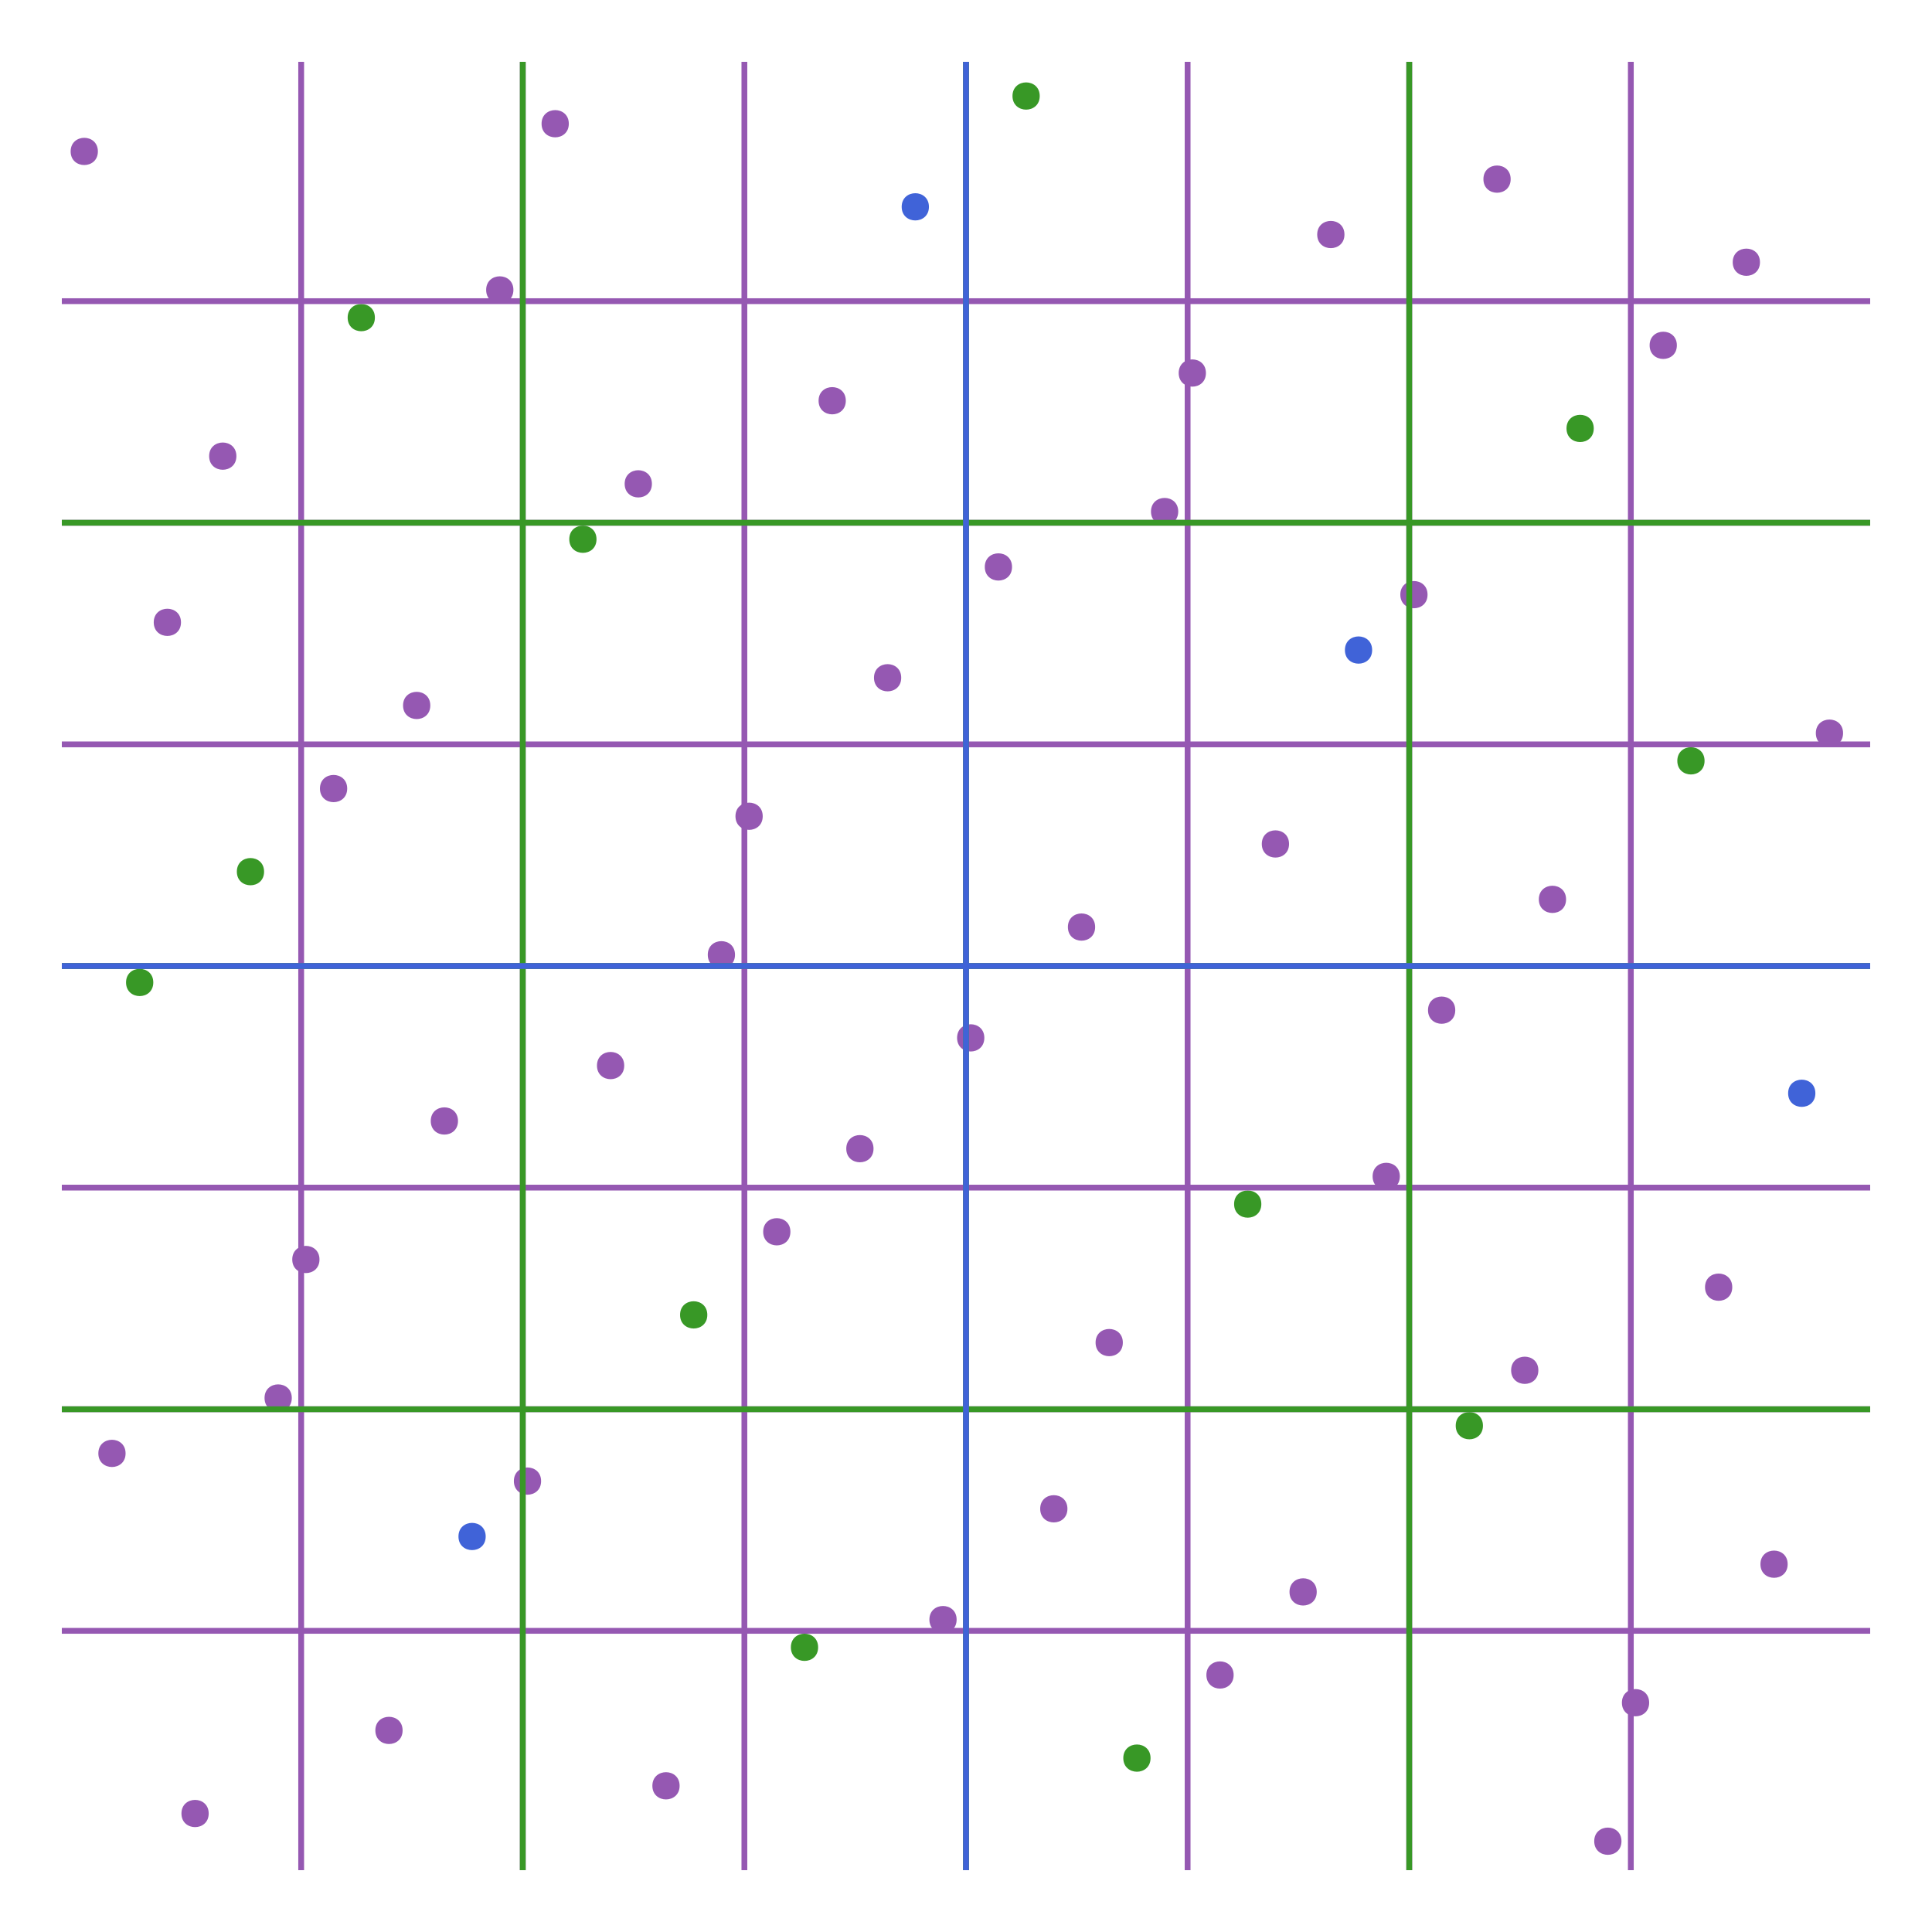 <?xml version="1.0" encoding="UTF-8"?>
<svg xmlns="http://www.w3.org/2000/svg" xmlns:xlink="http://www.w3.org/1999/xlink" width="375pt" height="375pt" viewBox="0 0 375 375" version="1.1">
<defs>
<clipPath id="clip1-VSR562kS">
  <path d="M 57 12 L 60 12 L 60 363 L 57 363 Z M 57 12 "/>
</clipPath>
<clipPath id="clip2-VSR562kS">
  <path d="M 12 315 L 363 315 L 363 318 L 12 318 Z M 12 315 "/>
</clipPath>
<clipPath id="clip3-VSR562kS">
  <path d="M 100 12 L 103 12 L 103 363 L 100 363 Z M 100 12 "/>
</clipPath>
<clipPath id="clip4-VSR562kS">
  <path d="M 12 272 L 363 272 L 363 275 L 12 275 Z M 12 272 "/>
</clipPath>
<clipPath id="clip5-VSR562kS">
  <path d="M 143 12 L 146 12 L 146 363 L 143 363 Z M 143 12 "/>
</clipPath>
<clipPath id="clip6-VSR562kS">
  <path d="M 12 229 L 363 229 L 363 232 L 12 232 Z M 12 229 "/>
</clipPath>
<clipPath id="clip7-VSR562kS">
  <path d="M 186 12 L 189 12 L 189 363 L 186 363 Z M 186 12 "/>
</clipPath>
<clipPath id="clip8-VSR562kS">
  <path d="M 12 186 L 363 186 L 363 189 L 12 189 Z M 12 186 "/>
</clipPath>
<clipPath id="clip9-VSR562kS">
  <path d="M 229 12 L 232 12 L 232 363 L 229 363 Z M 229 12 "/>
</clipPath>
<clipPath id="clip1-VSR562kS0">
  <path d="M 12 143 L 363 143 L 363 146 L 12 146 Z M 12 143 "/>
</clipPath>
<clipPath id="clip1-VSR562kS1">
  <path d="M 272 12 L 275 12 L 275 363 L 272 363 Z M 272 12 "/>
</clipPath>
<clipPath id="clip1-VSR562kS2">
  <path d="M 12 100 L 363 100 L 363 103 L 12 103 Z M 12 100 "/>
</clipPath>
<clipPath id="clip1-VSR562kS3">
  <path d="M 315 12 L 318 12 L 318 363 L 315 363 Z M 315 12 "/>
</clipPath>
<clipPath id="clip1-VSR562kS4">
  <path d="M 12 57 L 363 57 L 363 60 L 12 60 Z M 12 57 "/>
</clipPath>
<clipPath id="clip1-VSR562kS5">
  <path d="M 100 12 L 103 12 L 103 363 L 100 363 Z M 100 12 "/>
</clipPath>
<clipPath id="clip1-VSR562kS6">
  <path d="M 12 272 L 363 272 L 363 275 L 12 275 Z M 12 272 "/>
</clipPath>
<clipPath id="clip1-VSR562kS7">
  <path d="M 186 12 L 189 12 L 189 363 L 186 363 Z M 186 12 "/>
</clipPath>
<clipPath id="clip1-VSR562kS8">
  <path d="M 12 186 L 363 186 L 363 189 L 12 189 Z M 12 186 "/>
</clipPath>
<clipPath id="clip1-VSR562kS9">
  <path d="M 272 12 L 275 12 L 275 363 L 272 363 Z M 272 12 "/>
</clipPath>
<clipPath id="clip2-VSR562kS0">
  <path d="M 12 100 L 363 100 L 363 103 L 12 103 Z M 12 100 "/>
</clipPath>
<clipPath id="clip2-VSR562kS1">
  <path d="M 186 12 L 189 12 L 189 363 L 186 363 Z M 186 12 "/>
</clipPath>
<clipPath id="clip2-VSR562kS2">
  <path d="M 12 186 L 363 186 L 363 189 L 12 189 Z M 12 186 "/>
</clipPath>
</defs>
<g id="surface1-VSR562kS">
<path style=" stroke:none;fill-rule:nonzero;fill:rgb(25.098%,38.824%,84.706%);fill-opacity:1;" d="M 352.363 212.203 C 352.363 208.68 347.074 208.68 347.074 212.203 C 347.074 215.727 352.363 215.727 352.363 212.203 Z M 352.363 212.203 "/>
<path style=" stroke:none;fill-rule:nonzero;fill:rgb(25.098%,38.824%,84.706%);fill-opacity:1;" d="M 180.305 40.145 C 180.305 36.621 175.016 36.621 175.016 40.145 C 175.016 43.668 180.305 43.668 180.305 40.145 Z M 180.305 40.145 "/>
<path style=" stroke:none;fill-rule:nonzero;fill:rgb(25.098%,38.824%,84.706%);fill-opacity:1;" d="M 94.273 298.234 C 94.273 294.707 88.988 294.707 88.988 298.234 C 88.988 301.758 94.273 301.758 94.273 298.234 Z M 94.273 298.234 "/>
<path style=" stroke:none;fill-rule:nonzero;fill:rgb(25.098%,38.824%,84.706%);fill-opacity:1;" d="M 266.332 126.176 C 266.332 122.648 261.047 122.648 261.047 126.176 C 261.047 129.699 266.332 129.699 266.332 126.176 Z M 266.332 126.176 "/>
<path style=" stroke:none;fill-rule:nonzero;fill:rgb(21.961%,59.608%,14.902%);fill-opacity:1;" d="M 223.32 341.246 C 223.32 337.723 218.031 337.723 218.031 341.246 C 218.031 344.773 223.32 344.773 223.32 341.246 Z M 223.32 341.246 "/>
<path style=" stroke:none;fill-rule:nonzero;fill:rgb(21.961%,59.608%,14.902%);fill-opacity:1;" d="M 51.258 169.188 C 51.258 165.664 45.973 165.664 45.973 169.188 C 45.973 172.715 51.258 172.715 51.258 169.188 Z M 51.258 169.188 "/>
<path style=" stroke:none;fill-rule:nonzero;fill:rgb(21.961%,59.608%,14.902%);fill-opacity:1;" d="M 137.289 255.219 C 137.289 251.691 132 251.691 132 255.219 C 132 258.742 137.289 258.742 137.289 255.219 Z M 137.289 255.219 "/>
<path style=" stroke:none;fill-rule:nonzero;fill:rgb(21.961%,59.608%,14.902%);fill-opacity:1;" d="M 309.348 83.16 C 309.348 79.633 304.059 79.633 304.059 83.16 C 304.059 86.684 309.348 86.684 309.348 83.16 Z M 309.348 83.16 "/>
<path style=" stroke:none;fill-rule:nonzero;fill:rgb(21.961%,59.608%,14.902%);fill-opacity:1;" d="M 287.84 276.727 C 287.84 273.199 282.555 273.199 282.555 276.727 C 282.555 280.25 287.84 280.25 287.84 276.727 Z M 287.84 276.727 "/>
<path style=" stroke:none;fill-rule:nonzero;fill:rgb(21.961%,59.608%,14.902%);fill-opacity:1;" d="M 115.781 104.668 C 115.781 101.141 110.496 101.141 110.496 104.668 C 110.496 108.191 115.781 108.191 115.781 104.668 Z M 115.781 104.668 "/>
<path style=" stroke:none;fill-rule:nonzero;fill:rgb(21.961%,59.608%,14.902%);fill-opacity:1;" d="M 29.754 190.695 C 29.754 187.172 24.465 187.172 24.465 190.695 C 24.465 194.223 29.754 194.223 29.754 190.695 Z M 29.754 190.695 "/>
<path style=" stroke:none;fill-rule:nonzero;fill:rgb(21.961%,59.608%,14.902%);fill-opacity:1;" d="M 201.812 18.637 C 201.812 15.113 196.523 15.113 196.523 18.637 C 196.523 22.164 201.812 22.164 201.812 18.637 Z M 201.812 18.637 "/>
<path style=" stroke:none;fill-rule:nonzero;fill:rgb(21.961%,59.608%,14.902%);fill-opacity:1;" d="M 244.824 233.711 C 244.824 230.188 239.539 230.188 239.539 233.711 C 239.539 237.234 244.824 237.234 244.824 233.711 Z M 244.824 233.711 "/>
<path style=" stroke:none;fill-rule:nonzero;fill:rgb(21.961%,59.608%,14.902%);fill-opacity:1;" d="M 72.766 61.652 C 72.766 58.129 67.48 58.129 67.48 61.652 C 67.48 65.176 72.766 65.176 72.766 61.652 Z M 72.766 61.652 "/>
<path style=" stroke:none;fill-rule:nonzero;fill:rgb(21.961%,59.608%,14.902%);fill-opacity:1;" d="M 158.797 319.742 C 158.797 316.215 153.508 316.215 153.508 319.742 C 153.508 323.266 158.797 323.266 158.797 319.742 Z M 158.797 319.742 "/>
<path style=" stroke:none;fill-rule:nonzero;fill:rgb(21.961%,59.608%,14.902%);fill-opacity:1;" d="M 330.855 147.68 C 330.855 144.156 325.566 144.156 325.566 147.68 C 325.566 151.207 330.855 151.207 330.855 147.68 Z M 330.855 147.68 "/>
<path style=" stroke:none;fill-rule:nonzero;fill:rgb(58.431%,34.51%,69.804%);fill-opacity:1;" d="M 320.102 330.492 C 320.102 326.969 314.812 326.969 314.812 330.492 C 314.812 334.02 320.102 334.02 320.102 330.492 Z M 320.102 330.492 "/>
<path style=" stroke:none;fill-rule:nonzero;fill:rgb(58.431%,34.51%,69.804%);fill-opacity:1;" d="M 148.043 158.434 C 148.043 154.91 142.754 154.91 142.754 158.434 C 142.754 161.961 148.043 161.961 148.043 158.434 Z M 148.043 158.434 "/>
<path style=" stroke:none;fill-rule:nonzero;fill:rgb(58.431%,34.51%,69.804%);fill-opacity:1;" d="M 62.012 244.465 C 62.012 240.941 56.727 240.941 56.727 244.465 C 56.727 247.988 62.012 247.988 62.012 244.465 Z M 62.012 244.465 "/>
<path style=" stroke:none;fill-rule:nonzero;fill:rgb(58.431%,34.51%,69.804%);fill-opacity:1;" d="M 234.07 72.406 C 234.07 68.879 228.785 68.879 228.785 72.406 C 228.785 75.93 234.07 75.93 234.07 72.406 Z M 234.07 72.406 "/>
<path style=" stroke:none;fill-rule:nonzero;fill:rgb(58.431%,34.51%,69.804%);fill-opacity:1;" d="M 191.059 201.449 C 191.059 197.926 185.77 197.926 185.77 201.449 C 185.77 204.977 191.059 204.977 191.059 201.449 Z M 191.059 201.449 "/>
<path style=" stroke:none;fill-rule:nonzero;fill:rgb(58.431%,34.51%,69.804%);fill-opacity:1;" d="M 19 29.391 C 19 25.867 13.711 25.867 13.711 29.391 C 13.711 32.914 19 32.914 19 29.391 Z M 19 29.391 "/>
<path style=" stroke:none;fill-rule:nonzero;fill:rgb(58.431%,34.51%,69.804%);fill-opacity:1;" d="M 105.027 287.48 C 105.027 283.953 99.742 283.953 99.742 287.48 C 99.742 291.004 105.027 291.004 105.027 287.48 Z M 105.027 287.48 "/>
<path style=" stroke:none;fill-rule:nonzero;fill:rgb(58.431%,34.51%,69.804%);fill-opacity:1;" d="M 277.086 115.422 C 277.086 111.895 271.801 111.895 271.801 115.422 C 271.801 118.945 277.086 118.945 277.086 115.422 Z M 277.086 115.422 "/>
<path style=" stroke:none;fill-rule:nonzero;fill:rgb(58.431%,34.51%,69.804%);fill-opacity:1;" d="M 298.594 265.973 C 298.594 262.445 293.309 262.445 293.309 265.973 C 293.309 269.496 298.594 269.496 298.594 265.973 Z M 298.594 265.973 "/>
<path style=" stroke:none;fill-rule:nonzero;fill:rgb(58.431%,34.51%,69.804%);fill-opacity:1;" d="M 126.535 93.914 C 126.535 90.387 121.246 90.387 121.246 93.914 C 121.246 97.438 126.535 97.438 126.535 93.914 Z M 126.535 93.914 "/>
<path style=" stroke:none;fill-rule:nonzero;fill:rgb(58.431%,34.51%,69.804%);fill-opacity:1;" d="M 40.508 352 C 40.508 348.477 35.219 348.477 35.219 352 C 35.219 355.527 40.508 355.527 40.508 352 Z M 40.508 352 "/>
<path style=" stroke:none;fill-rule:nonzero;fill:rgb(58.431%,34.51%,69.804%);fill-opacity:1;" d="M 212.566 179.941 C 212.566 176.418 207.277 176.418 207.277 179.941 C 207.277 183.469 212.566 183.469 212.566 179.941 Z M 212.566 179.941 "/>
<path style=" stroke:none;fill-rule:nonzero;fill:rgb(58.431%,34.51%,69.804%);fill-opacity:1;" d="M 255.578 308.988 C 255.578 305.461 250.293 305.461 250.293 308.988 C 250.293 312.512 255.578 312.512 255.578 308.988 Z M 255.578 308.988 "/>
<path style=" stroke:none;fill-rule:nonzero;fill:rgb(58.431%,34.51%,69.804%);fill-opacity:1;" d="M 83.52 136.93 C 83.52 133.402 78.234 133.402 78.234 136.93 C 78.234 140.453 83.52 140.453 83.52 136.93 Z M 83.52 136.93 "/>
<path style=" stroke:none;fill-rule:nonzero;fill:rgb(58.431%,34.51%,69.804%);fill-opacity:1;" d="M 169.551 222.957 C 169.551 219.434 164.262 219.434 164.262 222.957 C 164.262 226.48 169.551 226.48 169.551 222.957 Z M 169.551 222.957 "/>
<path style=" stroke:none;fill-rule:nonzero;fill:rgb(58.431%,34.51%,69.804%);fill-opacity:1;" d="M 341.609 50.898 C 341.609 47.375 336.32 47.375 336.32 50.898 C 336.32 54.422 341.609 54.422 341.609 50.898 Z M 341.609 50.898 "/>
<path style=" stroke:none;fill-rule:nonzero;fill:rgb(58.431%,34.51%,69.804%);fill-opacity:1;" d="M 346.984 303.609 C 346.984 300.086 341.699 300.086 341.699 303.609 C 341.699 307.133 346.984 307.133 346.984 303.609 Z M 346.984 303.609 "/>
<path style=" stroke:none;fill-rule:nonzero;fill:rgb(58.431%,34.51%,69.804%);fill-opacity:1;" d="M 174.926 131.551 C 174.926 128.027 169.641 128.027 169.641 131.551 C 169.641 135.074 174.926 135.074 174.926 131.551 Z M 174.926 131.551 "/>
<path style=" stroke:none;fill-rule:nonzero;fill:rgb(58.431%,34.51%,69.804%);fill-opacity:1;" d="M 88.898 217.582 C 88.898 214.055 83.609 214.055 83.609 217.582 C 83.609 221.105 88.898 221.105 88.898 217.582 Z M 88.898 217.582 "/>
<path style=" stroke:none;fill-rule:nonzero;fill:rgb(58.431%,34.51%,69.804%);fill-opacity:1;" d="M 260.957 45.523 C 260.957 41.996 255.668 41.996 255.668 45.523 C 255.668 49.047 260.957 49.047 260.957 45.523 Z M 260.957 45.523 "/>
<path style=" stroke:none;fill-rule:nonzero;fill:rgb(58.431%,34.51%,69.804%);fill-opacity:1;" d="M 217.941 260.594 C 217.941 257.07 212.652 257.07 212.652 260.594 C 212.652 264.121 217.941 264.121 217.941 260.594 Z M 217.941 260.594 "/>
<path style=" stroke:none;fill-rule:nonzero;fill:rgb(58.431%,34.51%,69.804%);fill-opacity:1;" d="M 45.883 88.535 C 45.883 85.012 40.594 85.012 40.594 88.535 C 40.594 92.062 45.883 92.062 45.883 88.535 Z M 45.883 88.535 "/>
<path style=" stroke:none;fill-rule:nonzero;fill:rgb(58.431%,34.51%,69.804%);fill-opacity:1;" d="M 131.914 346.625 C 131.914 343.098 126.625 343.098 126.625 346.625 C 126.625 350.148 131.914 350.148 131.914 346.625 Z M 131.914 346.625 "/>
<path style=" stroke:none;fill-rule:nonzero;fill:rgb(58.431%,34.51%,69.804%);fill-opacity:1;" d="M 303.973 174.566 C 303.973 171.039 298.684 171.039 298.684 174.566 C 298.684 178.09 303.973 178.09 303.973 174.566 Z M 303.973 174.566 "/>
<path style=" stroke:none;fill-rule:nonzero;fill:rgb(58.431%,34.51%,69.804%);fill-opacity:1;" d="M 282.465 196.074 C 282.465 192.547 277.176 192.547 277.176 196.074 C 277.176 199.598 282.465 199.598 282.465 196.074 Z M 282.465 196.074 "/>
<path style=" stroke:none;fill-rule:nonzero;fill:rgb(58.431%,34.51%,69.804%);fill-opacity:1;" d="M 110.406 24.016 C 110.406 20.488 105.117 20.488 105.117 24.016 C 105.117 27.539 110.406 27.539 110.406 24.016 Z M 110.406 24.016 "/>
<path style=" stroke:none;fill-rule:nonzero;fill:rgb(58.431%,34.51%,69.804%);fill-opacity:1;" d="M 24.375 282.102 C 24.375 278.578 19.09 278.578 19.09 282.102 C 19.09 285.629 24.375 285.629 24.375 282.102 Z M 24.375 282.102 "/>
<path style=" stroke:none;fill-rule:nonzero;fill:rgb(58.431%,34.51%,69.804%);fill-opacity:1;" d="M 196.434 110.043 C 196.434 106.52 191.148 106.52 191.148 110.043 C 191.148 113.57 196.434 113.57 196.434 110.043 Z M 196.434 110.043 "/>
<path style=" stroke:none;fill-rule:nonzero;fill:rgb(58.431%,34.51%,69.804%);fill-opacity:1;" d="M 239.449 325.117 C 239.449 321.594 234.16 321.594 234.16 325.117 C 234.16 328.641 239.449 328.641 239.449 325.117 Z M 239.449 325.117 "/>
<path style=" stroke:none;fill-rule:nonzero;fill:rgb(58.431%,34.51%,69.804%);fill-opacity:1;" d="M 67.391 153.059 C 67.391 149.535 62.102 149.535 62.102 153.059 C 62.102 156.582 67.391 156.582 67.391 153.059 Z M 67.391 153.059 "/>
<path style=" stroke:none;fill-rule:nonzero;fill:rgb(58.431%,34.51%,69.804%);fill-opacity:1;" d="M 153.418 239.086 C 153.418 235.562 148.133 235.562 148.133 239.086 C 148.133 242.613 153.418 242.613 153.418 239.086 Z M 153.418 239.086 "/>
<path style=" stroke:none;fill-rule:nonzero;fill:rgb(58.431%,34.51%,69.804%);fill-opacity:1;" d="M 325.477 67.027 C 325.477 63.504 320.191 63.504 320.191 67.027 C 320.191 70.555 325.477 70.555 325.477 67.027 Z M 325.477 67.027 "/>
<path style=" stroke:none;fill-rule:nonzero;fill:rgb(58.431%,34.51%,69.804%);fill-opacity:1;" d="M 336.23 249.84 C 336.23 246.316 330.945 246.316 330.945 249.84 C 330.945 253.367 336.23 253.367 336.23 249.84 Z M 336.23 249.84 "/>
<path style=" stroke:none;fill-rule:nonzero;fill:rgb(58.431%,34.51%,69.804%);fill-opacity:1;" d="M 164.172 77.781 C 164.172 74.258 158.887 74.258 158.887 77.781 C 158.887 81.309 164.172 81.309 164.172 77.781 Z M 164.172 77.781 "/>
<path style=" stroke:none;fill-rule:nonzero;fill:rgb(58.431%,34.51%,69.804%);fill-opacity:1;" d="M 78.145 335.871 C 78.145 332.348 72.855 332.348 72.855 335.871 C 72.855 339.395 78.145 339.395 78.145 335.871 Z M 78.145 335.871 "/>
<path style=" stroke:none;fill-rule:nonzero;fill:rgb(58.431%,34.51%,69.804%);fill-opacity:1;" d="M 250.203 163.812 C 250.203 160.285 244.914 160.285 244.914 163.812 C 244.914 167.336 250.203 167.336 250.203 163.812 Z M 250.203 163.812 "/>
<path style=" stroke:none;fill-rule:nonzero;fill:rgb(58.431%,34.51%,69.804%);fill-opacity:1;" d="M 207.188 292.855 C 207.188 289.332 201.902 289.332 201.902 292.855 C 201.902 296.383 207.188 296.383 207.188 292.855 Z M 207.188 292.855 "/>
<path style=" stroke:none;fill-rule:nonzero;fill:rgb(58.431%,34.51%,69.804%);fill-opacity:1;" d="M 35.129 120.797 C 35.129 117.273 29.84 117.273 29.84 120.797 C 29.84 124.32 35.129 124.32 35.129 120.797 Z M 35.129 120.797 "/>
<path style=" stroke:none;fill-rule:nonzero;fill:rgb(58.431%,34.51%,69.804%);fill-opacity:1;" d="M 121.16 206.828 C 121.16 203.301 115.871 203.301 115.871 206.828 C 115.871 210.352 121.16 210.352 121.16 206.828 Z M 121.16 206.828 "/>
<path style=" stroke:none;fill-rule:nonzero;fill:rgb(58.431%,34.51%,69.804%);fill-opacity:1;" d="M 293.219 34.77 C 293.219 31.242 287.93 31.242 287.93 34.77 C 287.93 38.293 293.219 38.293 293.219 34.77 Z M 293.219 34.77 "/>
<path style=" stroke:none;fill-rule:nonzero;fill:rgb(58.431%,34.51%,69.804%);fill-opacity:1;" d="M 314.727 357.379 C 314.727 353.852 309.438 353.852 309.438 357.379 C 309.438 360.902 314.727 360.902 314.727 357.379 Z M 314.727 357.379 "/>
<path style=" stroke:none;fill-rule:nonzero;fill:rgb(58.431%,34.51%,69.804%);fill-opacity:1;" d="M 142.664 185.32 C 142.664 181.793 137.379 181.793 137.379 185.32 C 137.379 188.844 142.664 188.844 142.664 185.32 Z M 142.664 185.32 "/>
<path style=" stroke:none;fill-rule:nonzero;fill:rgb(58.431%,34.51%,69.804%);fill-opacity:1;" d="M 56.637 271.348 C 56.637 267.824 51.348 267.824 51.348 271.348 C 51.348 274.875 56.637 274.875 56.637 271.348 Z M 56.637 271.348 "/>
<path style=" stroke:none;fill-rule:nonzero;fill:rgb(58.431%,34.51%,69.804%);fill-opacity:1;" d="M 228.695 99.289 C 228.695 95.766 223.406 95.766 223.406 99.289 C 223.406 102.816 228.695 102.816 228.695 99.289 Z M 228.695 99.289 "/>
<path style=" stroke:none;fill-rule:nonzero;fill:rgb(58.431%,34.51%,69.804%);fill-opacity:1;" d="M 271.711 228.336 C 271.711 224.809 266.422 224.809 266.422 228.336 C 266.422 231.859 271.711 231.859 271.711 228.336 Z M 271.711 228.336 "/>
<path style=" stroke:none;fill-rule:nonzero;fill:rgb(58.431%,34.51%,69.804%);fill-opacity:1;" d="M 99.652 56.273 C 99.652 52.75 94.363 52.75 94.363 56.273 C 94.363 59.801 99.652 59.801 99.652 56.273 Z M 99.652 56.273 "/>
<path style=" stroke:none;fill-rule:nonzero;fill:rgb(58.431%,34.51%,69.804%);fill-opacity:1;" d="M 185.68 314.363 C 185.68 310.84 180.395 310.84 180.395 314.363 C 180.395 317.887 185.68 317.887 185.68 314.363 Z M 185.68 314.363 "/>
<path style=" stroke:none;fill-rule:nonzero;fill:rgb(58.431%,34.51%,69.804%);fill-opacity:1;" d="M 357.738 142.305 C 357.738 138.781 352.453 138.781 352.453 142.305 C 352.453 145.828 357.738 145.828 357.738 142.305 Z M 357.738 142.305 "/>
<g clip-path="url(#clip1-VSR562kS)" clip-rule="nonzero">
<path style="fill:none;stroke-width:1.5;stroke-linecap:butt;stroke-linejoin:miter;stroke:rgb(58.431%,34.51%,69.804%);stroke-opacity:1;stroke-miterlimit:2;" d="M 77.943 484 L 77.943 16 " transform="matrix(0.75,0,0,0.75,0,0)"/>
</g>
<g clip-path="url(#clip2-VSR562kS)" clip-rule="nonzero">
<path style="fill:none;stroke-width:1.5;stroke-linecap:butt;stroke-linejoin:miter;stroke:rgb(58.431%,34.51%,69.804%);stroke-opacity:1;stroke-miterlimit:2;" d="M 16 422.057 L 484 422.057 " transform="matrix(0.75,0,0,0.75,0,0)"/>
</g>
<g clip-path="url(#clip3-VSR562kS)" clip-rule="nonzero">
<path style="fill:none;stroke-width:1.5;stroke-linecap:butt;stroke-linejoin:miter;stroke:rgb(58.431%,34.51%,69.804%);stroke-opacity:1;stroke-miterlimit:2;" d="M 135.292 484 L 135.292 16 " transform="matrix(0.75,0,0,0.75,0,0)"/>
</g>
<g clip-path="url(#clip4-VSR562kS)" clip-rule="nonzero">
<path style="fill:none;stroke-width:1.5;stroke-linecap:butt;stroke-linejoin:miter;stroke:rgb(58.431%,34.51%,69.804%);stroke-opacity:1;stroke-miterlimit:2;" d="M 16 364.708 L 484 364.708 " transform="matrix(0.75,0,0,0.75,0,0)"/>
</g>
<g clip-path="url(#clip5-VSR562kS)" clip-rule="nonzero">
<path style="fill:none;stroke-width:1.5;stroke-linecap:butt;stroke-linejoin:miter;stroke:rgb(58.431%,34.51%,69.804%);stroke-opacity:1;stroke-miterlimit:2;" d="M 192.646 484 L 192.646 16 " transform="matrix(0.75,0,0,0.75,0,0)"/>
</g>
<g clip-path="url(#clip6-VSR562kS)" clip-rule="nonzero">
<path style="fill:none;stroke-width:1.5;stroke-linecap:butt;stroke-linejoin:miter;stroke:rgb(58.431%,34.51%,69.804%);stroke-opacity:1;stroke-miterlimit:2;" d="M 16 307.354 L 484 307.354 " transform="matrix(0.75,0,0,0.75,0,0)"/>
</g>
<g clip-path="url(#clip7-VSR562kS)" clip-rule="nonzero">
<path style="fill:none;stroke-width:1.5;stroke-linecap:butt;stroke-linejoin:miter;stroke:rgb(58.431%,34.51%,69.804%);stroke-opacity:1;stroke-miterlimit:2;" d="M 250 484 L 250 16 " transform="matrix(0.75,0,0,0.75,0,0)"/>
</g>
<g clip-path="url(#clip8-VSR562kS)" clip-rule="nonzero">
<path style="fill:none;stroke-width:1.5;stroke-linecap:butt;stroke-linejoin:miter;stroke:rgb(58.431%,34.51%,69.804%);stroke-opacity:1;stroke-miterlimit:2;" d="M 16 250 L 484 250 " transform="matrix(0.75,0,0,0.75,0,0)"/>
</g>
<g clip-path="url(#clip9-VSR562kS)" clip-rule="nonzero">
<path style="fill:none;stroke-width:1.5;stroke-linecap:butt;stroke-linejoin:miter;stroke:rgb(58.431%,34.51%,69.804%);stroke-opacity:1;stroke-miterlimit:2;" d="M 307.354 484 L 307.354 16 " transform="matrix(0.75,0,0,0.75,0,0)"/>
</g>
<g clip-path="url(#clip1-VSR562kS0)" clip-rule="nonzero">
<path style="fill:none;stroke-width:1.5;stroke-linecap:butt;stroke-linejoin:miter;stroke:rgb(58.431%,34.51%,69.804%);stroke-opacity:1;stroke-miterlimit:2;" d="M 16 192.646 L 484 192.646 " transform="matrix(0.75,0,0,0.75,0,0)"/>
</g>
<g clip-path="url(#clip1-VSR562kS1)" clip-rule="nonzero">
<path style="fill:none;stroke-width:1.5;stroke-linecap:butt;stroke-linejoin:miter;stroke:rgb(58.431%,34.51%,69.804%);stroke-opacity:1;stroke-miterlimit:2;" d="M 364.708 484 L 364.708 16 " transform="matrix(0.75,0,0,0.75,0,0)"/>
</g>
<g clip-path="url(#clip1-VSR562kS2)" clip-rule="nonzero">
<path style="fill:none;stroke-width:1.5;stroke-linecap:butt;stroke-linejoin:miter;stroke:rgb(58.431%,34.51%,69.804%);stroke-opacity:1;stroke-miterlimit:2;" d="M 16 135.292 L 484 135.292 " transform="matrix(0.75,0,0,0.75,0,0)"/>
</g>
<g clip-path="url(#clip1-VSR562kS3)" clip-rule="nonzero">
<path style="fill:none;stroke-width:1.5;stroke-linecap:butt;stroke-linejoin:miter;stroke:rgb(58.431%,34.51%,69.804%);stroke-opacity:1;stroke-miterlimit:2;" d="M 422.057 484 L 422.057 16 " transform="matrix(0.75,0,0,0.75,0,0)"/>
</g>
<g clip-path="url(#clip1-VSR562kS4)" clip-rule="nonzero">
<path style="fill:none;stroke-width:1.5;stroke-linecap:butt;stroke-linejoin:miter;stroke:rgb(58.431%,34.51%,69.804%);stroke-opacity:1;stroke-miterlimit:2;" d="M 16 77.943 L 484 77.943 " transform="matrix(0.75,0,0,0.75,0,0)"/>
</g>
<g clip-path="url(#clip1-VSR562kS5)" clip-rule="nonzero">
<path style="fill:none;stroke-width:1.5;stroke-linecap:butt;stroke-linejoin:miter;stroke:rgb(21.961%,59.608%,14.902%);stroke-opacity:1;stroke-miterlimit:2;" d="M 135.292 484 L 135.292 16 " transform="matrix(0.75,0,0,0.75,0,0)"/>
</g>
<g clip-path="url(#clip1-VSR562kS6)" clip-rule="nonzero">
<path style="fill:none;stroke-width:1.5;stroke-linecap:butt;stroke-linejoin:miter;stroke:rgb(21.961%,59.608%,14.902%);stroke-opacity:1;stroke-miterlimit:2;" d="M 16 364.708 L 484 364.708 " transform="matrix(0.75,0,0,0.75,0,0)"/>
</g>
<g clip-path="url(#clip1-VSR562kS7)" clip-rule="nonzero">
<path style="fill:none;stroke-width:1.5;stroke-linecap:butt;stroke-linejoin:miter;stroke:rgb(21.961%,59.608%,14.902%);stroke-opacity:1;stroke-miterlimit:2;" d="M 250 484 L 250 16 " transform="matrix(0.75,0,0,0.75,0,0)"/>
</g>
<g clip-path="url(#clip1-VSR562kS8)" clip-rule="nonzero">
<path style="fill:none;stroke-width:1.5;stroke-linecap:butt;stroke-linejoin:miter;stroke:rgb(21.961%,59.608%,14.902%);stroke-opacity:1;stroke-miterlimit:2;" d="M 16 250 L 484 250 " transform="matrix(0.75,0,0,0.75,0,0)"/>
</g>
<g clip-path="url(#clip1-VSR562kS9)" clip-rule="nonzero">
<path style="fill:none;stroke-width:1.5;stroke-linecap:butt;stroke-linejoin:miter;stroke:rgb(21.961%,59.608%,14.902%);stroke-opacity:1;stroke-miterlimit:2;" d="M 364.708 484 L 364.708 16 " transform="matrix(0.75,0,0,0.75,0,0)"/>
</g>
<g clip-path="url(#clip2-VSR562kS0)" clip-rule="nonzero">
<path style="fill:none;stroke-width:1.5;stroke-linecap:butt;stroke-linejoin:miter;stroke:rgb(21.961%,59.608%,14.902%);stroke-opacity:1;stroke-miterlimit:2;" d="M 16 135.292 L 484 135.292 " transform="matrix(0.75,0,0,0.75,0,0)"/>
</g>
<g clip-path="url(#clip2-VSR562kS1)" clip-rule="nonzero">
<path style="fill:none;stroke-width:1.5;stroke-linecap:butt;stroke-linejoin:miter;stroke:rgb(25.098%,38.824%,84.706%);stroke-opacity:1;stroke-miterlimit:2;" d="M 250 484 L 250 16 " transform="matrix(0.75,0,0,0.75,0,0)"/>
</g>
<g clip-path="url(#clip2-VSR562kS2)" clip-rule="nonzero">
<path style="fill:none;stroke-width:1.5;stroke-linecap:butt;stroke-linejoin:miter;stroke:rgb(25.098%,38.824%,84.706%);stroke-opacity:1;stroke-miterlimit:2;" d="M 16 250 L 484 250 " transform="matrix(0.75,0,0,0.75,0,0)"/>
</g>
</g>
</svg>
